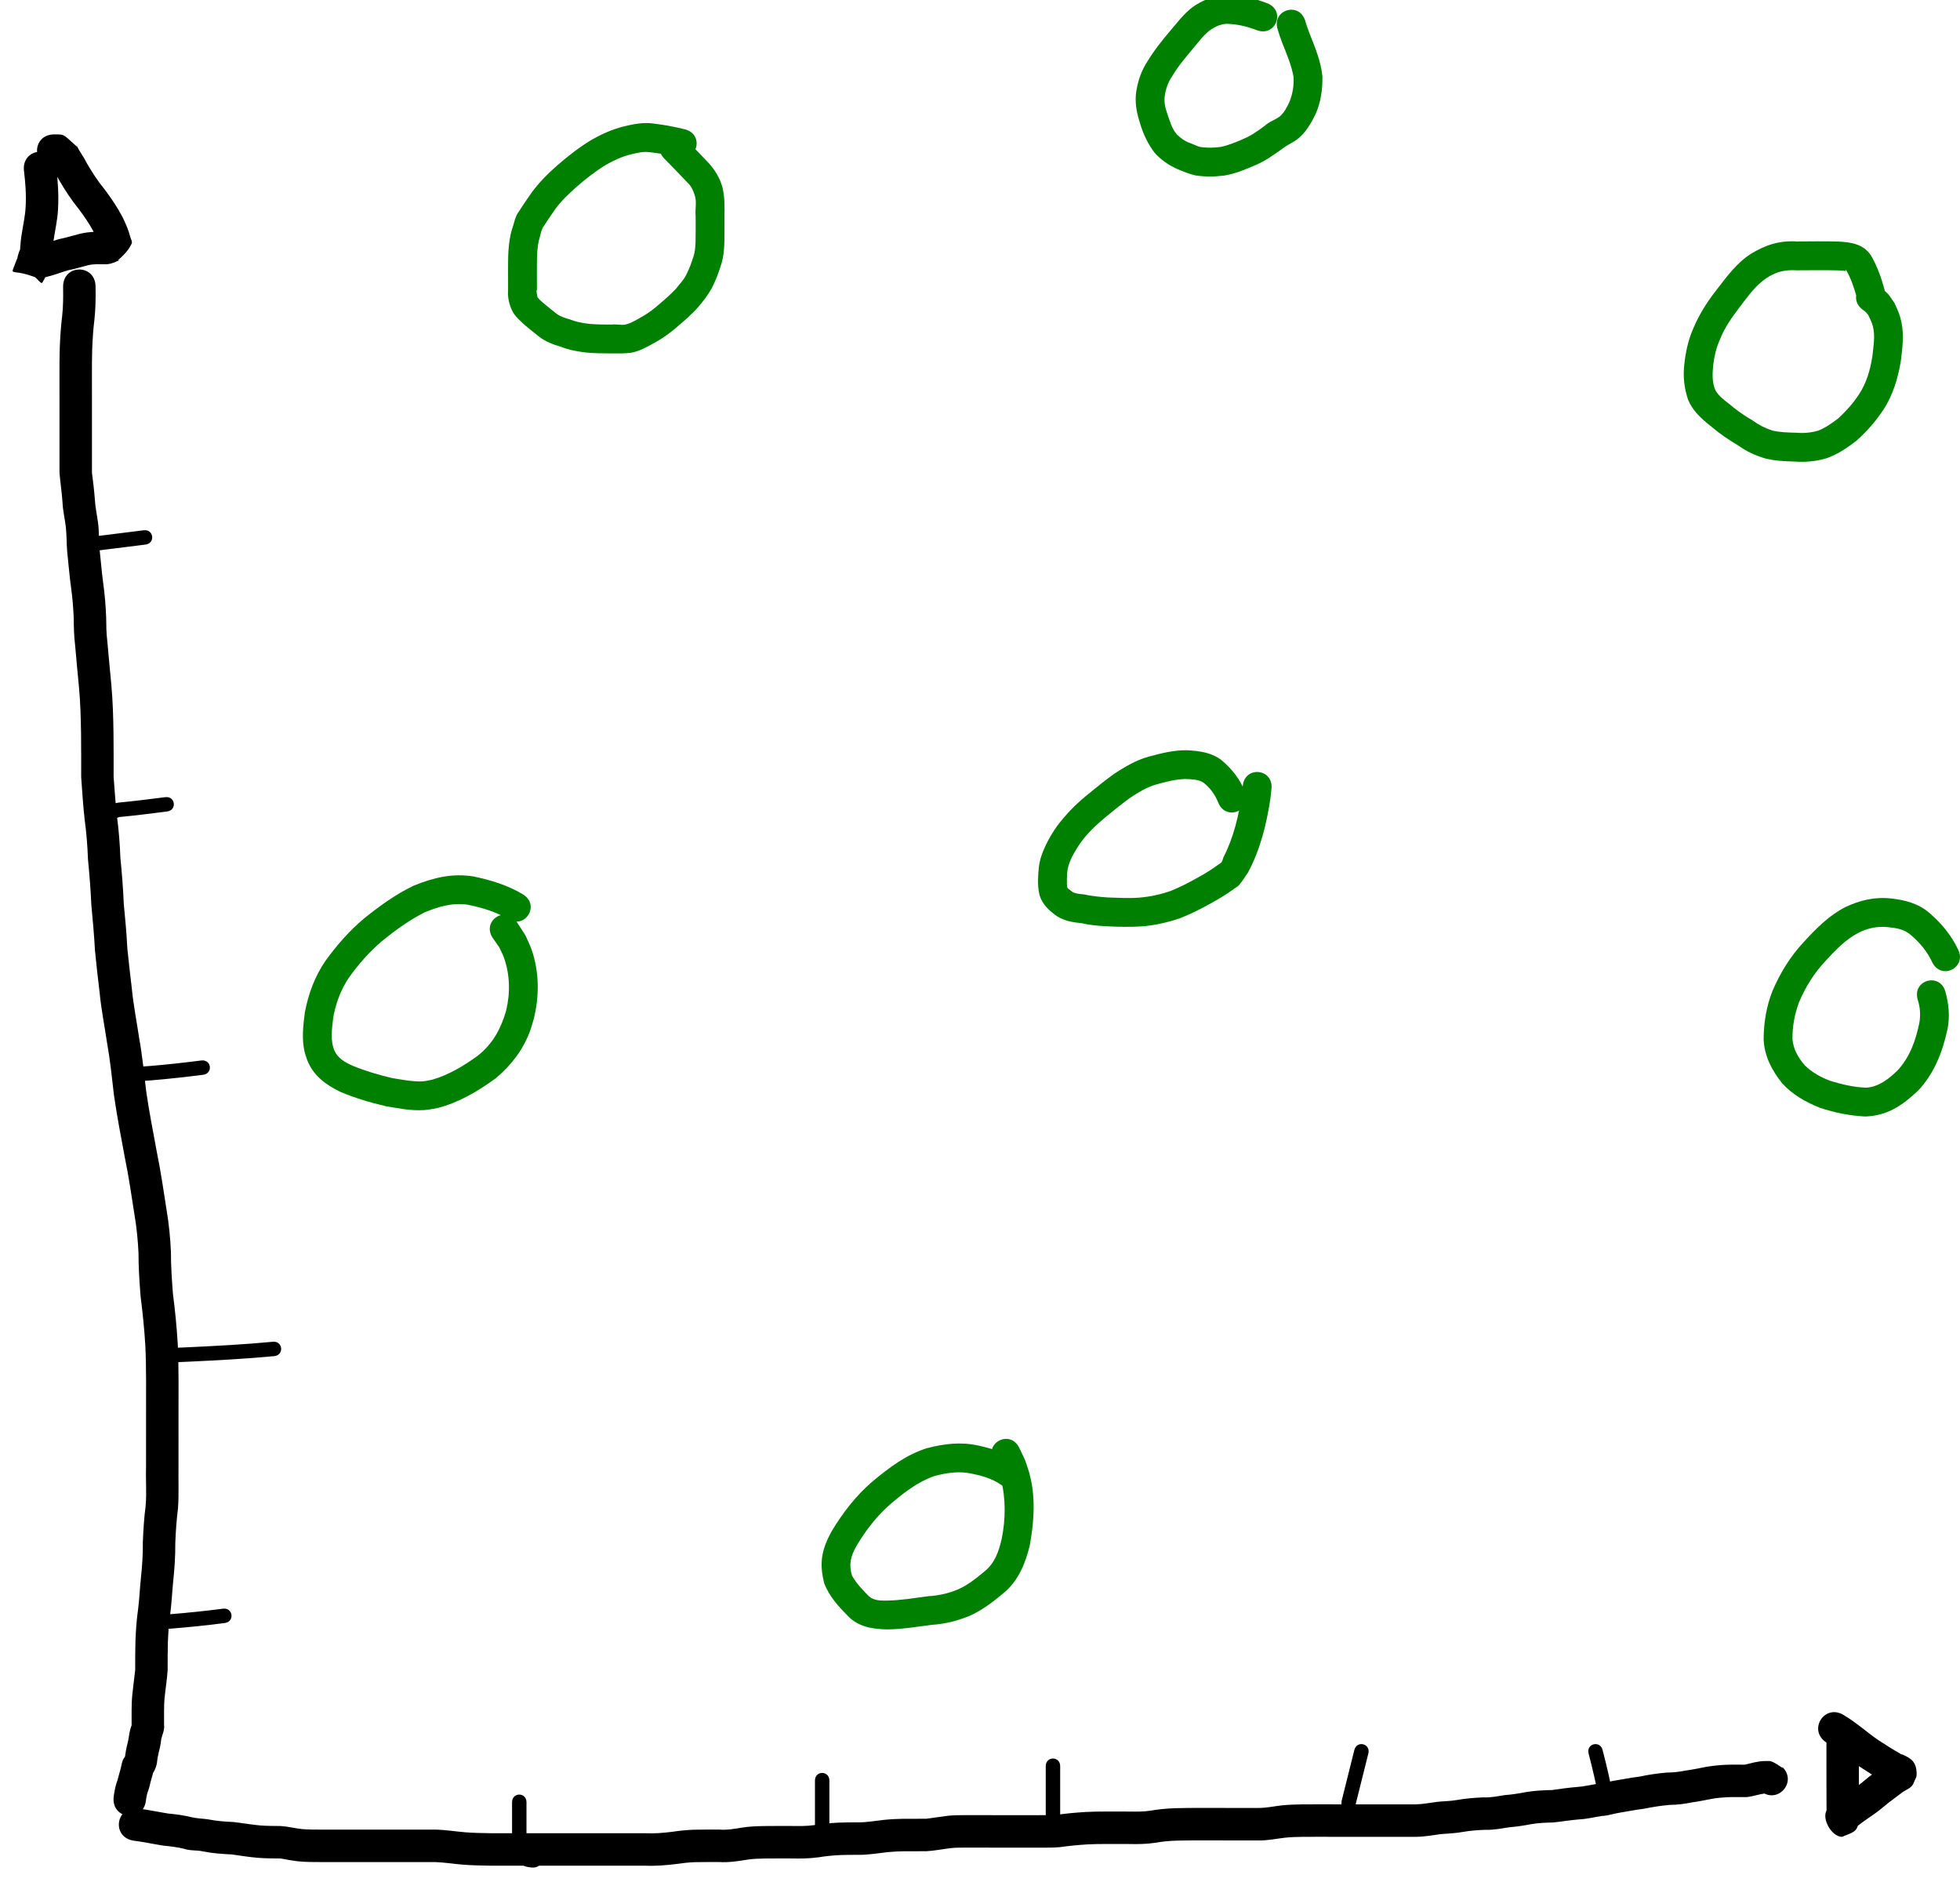 <?xml version="1.0" encoding="UTF-8" standalone="no"?>
<!-- Created with Inkscape (http://www.inkscape.org/) -->

<svg
   xmlns:dc="http://purl.org/dc/elements/1.1/"
   xmlns:cc="http://creativecommons.org/ns#"
   xmlns:rdf="http://www.w3.org/1999/02/22-rdf-syntax-ns#"
   xmlns:svg="http://www.w3.org/2000/svg"
   xmlns="http://www.w3.org/2000/svg"
   xmlns:sodipodi="http://sodipodi.sourceforge.net/DTD/sodipodi-0.dtd"
   xmlns:inkscape="http://www.inkscape.org/namespaces/inkscape"
   width="388.24"
   height="372.69"
   id="svg3838"
   version="1.1"
   inkscape:version="0.48.5 r10040"
   sodipodi:docname="network_nodes_coords_d.svg">
  <defs
     id="defs3840" />
  <sodipodi:namedview
     id="base"
     pagecolor="#ffffff"
     bordercolor="#666666"
     borderopacity="1.0"
     inkscape:pageopacity="0.0"
     inkscape:pageshadow="2"
     inkscape:zoom="1.4"
     inkscape:cx="270.91328"
     inkscape:cy="87.753439"
     inkscape:document-units="px"
     inkscape:current-layer="layer1"
     showgrid="false"
     inkscape:window-width="1656"
     inkscape:window-height="964"
     inkscape:window-x="143"
     inkscape:window-y="51"
     inkscape:window-maximized="0"
     fit-margin-top="0"
     fit-margin-left="0"
     fit-margin-right="0"
     fit-margin-bottom="0" />
  <g
     inkscape:label="Layer 1"
     inkscape:groupmode="layer"
     id="layer1"
     transform="translate(-136.5,-37.377)">
    <path
       style="fill:#008000"
       id="path3894"
       d="m 270.766,68.535 c -1.857,-0.462 -3.733,-0.822 -5.636,-1.029 -1.298,-0.157 -2.583,0.188 -3.837,0.489 -1.678,0.436 -3.222,1.139 -4.719,1.999 -2.085,1.267 -4.029,2.78 -5.867,4.384 -1.532,1.385 -3.067,2.782 -4.262,4.476 -0.754,1.111 -1.539,2.198 -2.247,3.339 -0.476,0.629 -0.555,1.378 -0.764,2.118 -0.34,0.994 -0.437,2.038 -0.518,3.077 -0.071,1.163 -0.064,2.328 -0.066,3.492 8.1e-4,1.333 0.004,2.665 0.005,3.998 -0.258,-0.388 0.181,1.844 0.173,1.424 0.364,0.487 0.842,0.843 1.288,1.246 0.856,0.704 1.703,1.399 2.58,2.074 0.694,0.46 1.505,0.735 2.305,0.953 1.327,0.528 2.717,0.8 4.131,0.95 1.45,0.123 2.907,0.126 4.362,0.131 0.655,-0.147 2.315,0.226 2.857,-0.056 1.167,-0.298 2.221,-1.009 3.274,-1.59 1.181,-0.678 2.263,-1.498 3.275,-2.405 1.137,-0.956 2.236,-1.918 3.254,-3.001 0.718,-0.952 1.611,-1.786 2.111,-2.884 0.588,-1.159 1.05,-2.389 1.422,-3.635 0.314,-0.961 0.356,-1.969 0.391,-2.97 0.031,-1.629 0.019,-3.258 0.015,-4.887 -0.148,-1.388 0.286,-2.912 -0.203,-4.249 -0.29,-0.897 -0.699,-1.819 -1.424,-2.449 -1.273,-1.346 -2.559,-2.681 -3.855,-4.005 -0.234,-0.238 -0.468,-0.476 -0.703,-0.713 -2.835,-2.879 1.236,-6.888 4.071,-4.01 l 0,0 c 0.238,0.242 0.477,0.484 0.715,0.726 1.297,1.326 2.585,2.661 3.859,4.009 1.337,1.437 2.355,3.077 2.864,4.993 0.438,1.88 0.43,3.761 0.389,5.685 0.003,1.703 0.017,3.406 -0.019,5.108 -0.057,1.496 -0.172,2.996 -0.636,4.43 -0.483,1.556 -1.048,3.101 -1.792,4.553 -0.819,1.549 -1.898,2.895 -3.046,4.214 -1.134,1.202 -2.353,2.284 -3.612,3.349 -1.337,1.186 -2.763,2.263 -4.322,3.145 -1.631,0.895 -3.262,1.917 -5.125,2.226 -1.257,0.157 -2.514,0.141 -3.781,0.128 -1.659,-0.006 -3.32,-0.014 -4.973,-0.166 -1.727,-0.199 -3.448,-0.499 -5.075,-1.136 -1.499,-0.442 -2.984,-0.996 -4.246,-1.942 -0.983,-0.788 -1.965,-1.56 -2.93,-2.371 -0.891,-0.848 -1.858,-1.621 -2.447,-2.734 -0.631,-1.308 -0.972,-2.669 -0.861,-4.137 -0.002,-1.337 -0.004,-2.674 -0.005,-4.011 0.001,-1.314 -0.003,-2.629 0.084,-3.941 0.116,-1.439 0.284,-2.879 0.739,-4.256 0.411,-1.187 0.563,-2.478 1.385,-3.498 0.779,-1.255 1.637,-2.453 2.471,-3.673 1.486,-2.023 3.253,-3.791 5.143,-5.44 2.128,-1.847 4.375,-3.589 6.793,-5.04 1.97,-1.111 4.012,-2.027 6.211,-2.589 1.897,-0.454 3.835,-0.858 5.796,-0.612 2.157,0.241 4.289,0.637 6.395,1.165 3.92,0.98 2.534,6.524 -1.386,5.544 z"
       inkscape:connector-curvature="0" />
    <path
       style="fill:#008000"
       id="path3896"
       d="m 377.783,196.253 c -0.639,-1.555 -1.597,-2.873 -2.923,-3.899 -1.06,-0.667 -2.359,-0.639 -3.571,-0.701 -1.987,0.042 -3.899,0.573 -5.801,1.092 -1.894,0.546 -3.557,1.593 -5.187,2.667 -1.744,1.271 -3.411,2.648 -5.08,4.015 -1.72,1.462 -3.392,3.037 -4.704,4.882 -0.939,1.39 -1.847,2.833 -2.347,4.444 -0.272,0.857 -0.312,1.757 -0.331,2.649 -0.007,0.632 -0.047,1.382 0.106,1.829 0.366,0.278 0.728,0.627 1.14,0.871 0.636,0.267 1.32,0.336 2.001,0.381 1.59,0.334 3.191,0.522 4.811,0.624 2.073,0.07 4.154,0.193 6.225,0.037 2.138,-0.167 4.253,-0.622 6.276,-1.33 1.829,-0.745 3.578,-1.638 5.296,-2.609 1.369,-0.747 2.707,-1.553 3.962,-2.481 0.278,-0.206 0.612,-0.36 0.823,-0.635 0.194,-0.254 0.231,-0.597 0.346,-0.896 2.01,-3.897 3.023,-8.176 3.662,-12.485 0.061,-0.575 0.122,-1.149 0.183,-1.724 0.432,-4.017 6.113,-3.407 5.682,0.611 l 0,0 c -0.071,0.653 -0.142,1.306 -0.213,1.96 -0.769,5.079 -2.003,10.112 -4.465,14.663 -0.571,0.801 -1.072,1.655 -1.712,2.402 -0.274,0.32 -0.664,0.519 -1.004,0.769 -1.413,1.038 -2.913,1.95 -4.45,2.791 -2.025,1.143 -4.094,2.187 -6.26,3.042 -2.505,0.842 -5.096,1.439 -7.738,1.624 -2.323,0.145 -4.65,0.073 -6.974,-0.035 -1.635,-0.106 -3.277,-0.234 -4.872,-0.628 -1.67,-0.133 -3.311,-0.449 -4.763,-1.337 -1.493,-1.044 -2.85,-2.271 -3.449,-4.053 -0.311,-1.163 -0.38,-2.325 -0.322,-3.524 0.037,-1.454 0.159,-2.91 0.616,-4.301 0.737,-2.17 1.844,-4.175 3.172,-6.043 1.648,-2.195 3.562,-4.177 5.687,-5.917 1.825,-1.494 3.645,-3.002 5.564,-4.371 2.137,-1.398 4.339,-2.715 6.821,-3.404 2.492,-0.679 5.011,-1.319 7.615,-1.285 2.447,0.14 4.868,0.427 6.874,1.981 2.056,1.725 3.68,3.792 4.658,6.318 1.419,3.783 -3.932,5.79 -5.35,2.006 z"
       inkscape:connector-curvature="0" />
    <path
       style="fill:#008000"
       id="path3898"
       d="m 385.456,43.353 c -1.948,-0.744 -3.953,-1.222 -6.037,-1.261 -1.095,0.082 -2.077,0.496 -2.988,1.089 -1.426,0.969 -2.415,2.404 -3.524,3.694 -1.494,1.813 -3.05,3.595 -4.239,5.629 -0.772,1.148 -1.236,2.39 -1.431,3.749 -0.198,1.23 0.042,2.419 0.457,3.579 0.514,1.437 0.907,3.043 1.956,4.203 0.669,0.656 1.468,1.252 2.35,1.587 0.832,0.268 1.569,0.746 2.435,0.891 1.288,0.172 2.562,0.131 3.844,-0.037 1.649,-0.33 3.181,-1.002 4.712,-1.676 1.472,-0.625 2.734,-1.567 4.018,-2.498 0.87,-0.842 2.115,-1.175 3.045,-1.913 0.872,-0.788 1.429,-1.871 1.902,-2.932 0.598,-1.519 0.857,-3.151 0.778,-4.778 -0.392,-2.353 -1.361,-4.577 -2.237,-6.785 -0.655,-1.814 -0.35,-0.912 -0.918,-2.702 -1.216,-3.853 4.234,-5.573 5.45,-1.719 l 0,0 c 0.476,1.518 0.217,0.744 0.782,2.32 1.117,2.83 2.35,5.685 2.636,8.744 0.03,2.515 -0.296,5.007 -1.31,7.333 -0.952,1.991 -2.077,3.944 -3.899,5.266 -0.952,0.61 -1.98,1.099 -2.876,1.795 -1.614,1.168 -3.236,2.316 -5.079,3.105 -2.032,0.885 -4.081,1.746 -6.283,2.11 -1.904,0.237 -3.815,0.277 -5.716,-0.035 -1.245,-0.274 -2.384,-0.762 -3.557,-1.246 -1.712,-0.777 -3.298,-1.825 -4.538,-3.258 -1.369,-1.788 -2.288,-3.807 -2.917,-5.971 -0.652,-2.04 -1.039,-4.129 -0.679,-6.272 0.341,-2.068 1.01,-4.02 2.167,-5.785 1.389,-2.301 3.083,-4.387 4.82,-6.435 1.497,-1.729 2.867,-3.605 4.85,-4.825 1.889,-1.136 3.906,-1.907 6.143,-1.938 2.716,0.089 5.35,0.639 7.889,1.623 3.783,1.419 1.777,6.769 -2.006,5.35 z"
       inkscape:connector-curvature="0" />
    <path
       style="fill:#008000"
       id="path3900"
       d="m 504.2,95.943 c -0.521,-1.748 -1.071,-3.493 -2.01,-5.065 -0.049,-0.039 -0.124,-0.176 -0.146,-0.118 -0.029,0.078 0.099,0.143 0.106,0.226 0.012,0.131 -0.264,0.027 -0.395,0.017 -1.025,-0.077 -0.317,-0.036 -1.549,-0.089 -2.586,-0.05 -5.172,-0.017 -7.758,-0.003 -2.368,-0.148 -4.097,0.252 -6.056,1.553 -2.214,1.471 -3.686,3.66 -5.286,5.721 -1.493,1.981 -2.983,4.027 -3.888,6.351 -0.801,1.76 -1.207,3.625 -1.397,5.538 -0.146,1.519 -0.16,3.064 0.424,4.494 0.606,1.176 1.721,1.972 2.737,2.774 1.474,1.266 3.063,2.369 4.741,3.345 1.189,0.871 2.48,1.527 3.884,1.961 1.525,0.352 3.095,0.387 4.652,0.426 1.518,0.128 2.936,0.01 4.388,-0.408 1.487,-0.583 2.797,-1.528 4.052,-2.5 1.522,-1.427 2.908,-2.963 4.044,-4.712 1.496,-2.267 2.205,-4.825 2.636,-7.473 0.19,-1.966 0.607,-4.005 0.109,-5.961 -0.22,-0.863 -0.551,-1.466 -0.928,-2.268 -0.777,-0.883 -0.35,-0.495 -1.272,-1.172 -3.06,-2.638 0.671,-6.966 3.731,-4.328 l 0,0 c 2.047,1.882 1.126,0.835 2.752,3.154 0.669,1.528 1.02,2.129 1.373,3.804 0.539,2.553 0.184,5.162 -0.13,7.715 -0.588,3.427 -1.557,6.738 -3.499,9.67 -1.504,2.262 -3.287,4.302 -5.33,6.098 -1.834,1.406 -3.766,2.734 -5.979,3.47 -2.007,0.563 -4.007,0.776 -6.091,0.623 -2.101,-0.054 -4.218,-0.134 -6.256,-0.698 -1.787,-0.587 -3.501,-1.355 -5.027,-2.473 -1.899,-1.121 -3.72,-2.356 -5.396,-3.793 -1.864,-1.478 -3.659,-3.051 -4.567,-5.319 -0.774,-2.28 -1.026,-4.623 -0.731,-7.023 0.264,-2.444 0.778,-4.84 1.787,-7.097 1.164,-2.788 2.807,-5.33 4.67,-7.706 2.013,-2.587 3.941,-5.262 6.76,-7.054 2.894,-1.759 5.639,-2.637 9.064,-2.427 2.685,-0.014 5.37,-0.051 8.054,0.009 2.569,0.128 5.117,0.434 6.65,2.788 1.185,2.056 1.987,4.279 2.621,6.563 0.98,3.92 -4.564,5.306 -5.544,1.386 z"
       inkscape:connector-curvature="0" />
    <path
       style="fill:#008000"
       id="path3902"
       d="m 519.246,227.956 c -1.002,-2.155 -2.475,-3.916 -4.273,-5.435 -1.304,-1.122 -2.834,-1.37 -4.485,-1.529 -2.106,-0.225 -4.075,0.186 -5.937,1.156 -2.569,1.349 -4.564,3.493 -6.507,5.599 -2.262,2.422 -3.9,5.084 -5.19,8.113 -0.868,2.34 -1.343,4.833 -1.296,7.33 0.169,1.982 1.119,3.628 2.386,5.109 1.44,1.45 3.218,2.417 5.111,3.134 2.326,0.703 4.694,1.279 7.13,1.344 2.525,-0.172 4.554,-1.8 6.28,-3.515 2.378,-2.63 3.513,-5.892 4.218,-9.299 0.274,-1.604 0.172,-3.086 -0.323,-4.617 -1.121,-3.882 4.369,-5.467 5.49,-1.585 l 0,0 c 0.665,2.457 0.912,4.855 0.423,7.387 -0.977,4.523 -2.608,8.807 -5.846,12.231 -3.11,2.929 -6.057,4.959 -10.467,5.108 -3.068,-0.146 -6.068,-0.759 -8.984,-1.731 -2.791,-1.112 -5.4,-2.582 -7.448,-4.829 -2.048,-2.554 -3.534,-5.366 -3.685,-8.709 0.014,-3.284 0.541,-6.543 1.757,-9.609 1.574,-3.654 3.524,-6.808 6.244,-9.739 2.424,-2.622 4.959,-5.212 8.183,-6.85 2.865,-1.362 5.855,-2.072 9.048,-1.712 2.794,0.304 5.425,0.986 7.608,2.869 2.361,2.035 4.331,4.384 5.672,7.224 1.807,3.614 -3.304,6.17 -5.111,2.556 z"
       inkscape:connector-curvature="0" />
    <path
       style="fill:#008000"
       id="path3904"
       d="m 335.515,331.987 c -1.811,-1.562 -4.053,-2.253 -6.348,-2.728 -2.611,-0.605 -5.098,-0.241 -7.636,0.451 -3.221,1.121 -5.905,3.234 -8.488,5.395 -2.826,2.419 -5.06,5.34 -6.947,8.523 -1.107,2.003 -1.511,3.619 -0.821,5.793 0.859,1.567 2.125,2.852 3.375,4.109 0.972,0.867 2.397,0.845 3.634,0.822 2.731,-0.051 5.424,-0.524 8.127,-0.865 2.006,-0.126 3.938,-0.54 5.786,-1.318 2.014,-0.864 3.679,-2.238 5.351,-3.619 2.021,-1.648 2.796,-3.944 3.364,-6.401 0.814,-3.99 0.805,-7.972 -0.132,-11.924 -0.865,-2.468 -0.357,-1.258 -1.527,-3.628 -1.751,-3.641 3.399,-6.118 5.15,-2.476 l 0,0 c 1.502,3.185 0.857,1.572 1.949,4.834 0.184,0.832 0.412,1.655 0.551,2.495 0.663,4.003 0.284,8.079 -0.437,12.043 -0.912,3.644 -2.276,7.027 -5.279,9.462 -2.111,1.741 -4.263,3.424 -6.809,4.495 -2.325,0.946 -4.736,1.542 -7.251,1.705 -2.951,0.372 -5.892,0.881 -8.874,0.91 -2.801,-0.054 -5.575,-0.451 -7.661,-2.513 -1.932,-1.952 -3.833,-3.989 -4.822,-6.604 -1.027,-3.979 -0.542,-6.629 1.417,-10.246 2.23,-3.728 4.869,-7.156 8.195,-9.987 3.228,-2.686 6.619,-5.238 10.675,-6.528 3.41,-0.895 6.814,-1.313 10.303,-0.518 3.196,0.698 6.29,1.757 8.813,3.926 3.104,2.587 -0.554,6.977 -3.658,4.39 z"
       inkscape:connector-curvature="0" />
    <path
       style="fill:#008000"
       id="path3906"
       d="m 237.088,219.358 c -2.423,-1.437 -5.137,-2.24 -7.879,-2.798 -3.026,-0.482 -5.834,0.361 -8.597,1.497 -3.03,1.533 -5.81,3.546 -8.442,5.682 -2.468,2.114 -4.644,4.567 -6.53,7.209 -1.646,2.428 -2.618,5.11 -3.141,7.973 -0.23,2.123 -0.621,4.499 0.252,6.528 0.715,1.556 2.078,2.301 3.579,2.981 2.558,1.042 5.219,1.845 7.911,2.459 1.84,0.292 3.717,0.67 5.59,0.656 0.761,-0.006 1.566,-0.207 2.303,-0.353 3.341,-0.972 6.313,-2.785 9.101,-4.818 2.911,-2.366 4.444,-5.208 5.493,-8.743 0.87,-3.538 0.807,-7.253 -0.443,-10.706 -0.249,-0.687 -0.617,-1.325 -0.925,-1.988 -0.419,-0.603 -0.839,-1.206 -1.258,-1.809 -2.244,-3.36 2.507,-6.534 4.752,-3.174 l 0,0 c 0.576,0.886 1.151,1.773 1.727,2.659 0.41,0.952 0.893,1.875 1.23,2.855 1.542,4.478 1.536,9.29 0.379,13.843 -0.256,0.811 -0.467,1.639 -0.769,2.434 -1.392,3.674 -3.808,6.778 -6.832,9.255 -3.485,2.516 -7.213,4.733 -11.416,5.811 -1.634,0.287 -2.048,0.433 -3.714,0.436 -2.181,0.005 -4.362,-0.435 -6.501,-0.79 -3.091,-0.718 -6.153,-1.63 -9.079,-2.866 -2.869,-1.4 -5.315,-3.187 -6.526,-6.266 -0.172,-0.544 -0.386,-1.076 -0.517,-1.631 -0.599,-2.556 -0.282,-5.268 0.046,-7.831 0.709,-3.681 1.975,-7.15 4.122,-10.258 2.207,-3.037 4.693,-5.891 7.574,-8.311 3.076,-2.474 6.307,-4.823 9.88,-6.531 3.904,-1.573 7.668,-2.516 11.908,-1.799 3.4,0.714 6.754,1.738 9.749,3.548 3.426,2.142 0.398,6.987 -3.029,4.846 z"
       inkscape:connector-curvature="0" />
    <path
       style="fill:#000000"
       id="path4499"
       d="m 44.524,321.421 c -3.496,0.46 -7.004,0.816 -10.519,1.103 -1.249,0.085 -2.499,0.155 -3.75,0.175 -0.164,0.003 -0.328,-0.002 -0.492,-0.007 -2.02,-0.037 -1.967,-2.894 0.053,-2.857 l 0,0 c 0.591,0.02 -0.036,4.3e-4 0.394,0.006 1.189,-0.018 2.377,-0.086 3.563,-0.166 3.474,-0.284 6.941,-0.636 10.397,-1.091 2.005,-0.251 2.359,2.584 0.354,2.835 z"
       inkscape:connector-curvature="0"
       transform="translate(136.5,37.377)" />
    <path
       style="fill:#000000"
       id="path4501"
       d="m 190.834,305.943 c -5.671,0.54 -11.361,0.837 -17.05,1.104 -1.768,0.085 -3.536,0.155 -5.306,0.172 -0.549,0.002 -1.098,-0.002 -1.646,-0.006 -0.12,-7e-4 -0.239,-0.002 -0.359,-0.003 0.259,-3.744 2.122,-2.827 2.954,-0.837 0.026,0.151 0.051,0.302 0.077,0.453 0.177,2.013 -2.669,2.263 -2.846,0.25 l 0,0 c 0.018,0.061 0.035,0.123 0.053,0.184 0.526,0.817 0.569,-2.315 -0.201,-2.907 0.114,10e-4 0.229,0.002 0.343,0.003 0.533,0.004 1.066,0.008 1.599,0.006 1.734,-0.016 3.466,-0.086 5.198,-0.169 5.629,-0.264 11.258,-0.557 16.869,-1.09 2.008,-0.223 2.323,2.617 0.316,2.84 z"
       inkscape:connector-curvature="0" />
    <path
       style="fill:#000000"
       id="path4503"
       d="m 40.239,212.85 c -3.419,0.431 -6.844,0.821 -10.278,1.103 -1.062,0.084 -2.125,0.164 -3.191,0.175 -0.346,0.002 -0.691,1.3e-4 -1.037,-0.007 -0.038,-2.7e-4 -0.075,-0.003 -0.112,-0.004 -2.017,-0.116 -1.852,-2.969 0.164,-2.852 l 0,0 c 0.005,1.2e-4 0.009,1.8e-4 0.014,3.4e-4 0.314,0.005 0.628,0.009 0.942,0.006 0.998,-0.01 1.992,-0.088 2.986,-0.165 3.394,-0.278 6.779,-0.665 10.157,-1.091 2.005,-0.251 2.359,2.584 0.354,2.835 z"
       inkscape:connector-curvature="0"
       transform="translate(136.5,37.377)" />
    <path
       style="fill:#000000"
       id="path4505"
       d="m 169.596,198.083 c -3.15,0.406 -6.302,0.799 -9.464,1.101 -1.239,0.35 -2.397,0.903 -3.629,1.283 -0.281,0.085 -0.564,0.16 -0.849,0.231 -1.961,0.487 -2.65,-2.286 -0.689,-2.773 l 0,0 c 0.234,-0.058 0.467,-0.119 0.697,-0.189 1.415,-0.434 2.73,-1.136 4.197,-1.397 3.135,-0.3 6.259,-0.69 9.382,-1.092 2.005,-0.251 2.359,2.584 0.354,2.835 z"
       inkscape:connector-curvature="0" />
    <path
       style="fill:#000000"
       id="path4507"
       d="m 165.31,145.226 c -2.925,0.366 -5.85,0.731 -8.776,1.097 -0.847,0.137 -1.702,0.173 -2.558,0.181 -0.896,-0.154 -2.596,0.475 -0.33,-0.522 -0.163,0.221 -0.326,0.443 -0.489,0.664 -1.323,1.527 -3.482,-0.344 -2.159,-1.871 l 0,0 c 0.01,0.021 0.02,0.043 0.03,0.065 1.455,-1.184 1.381,-1.264 2.925,-1.192 0.746,-0.006 1.491,-0.035 2.228,-0.159 2.925,-0.366 5.85,-0.731 8.776,-1.097 2.005,-0.251 2.359,2.584 0.354,2.835 z"
       inkscape:connector-curvature="0" />
    <path
       style="fill:#000000"
       id="path4509"
       d="m 104.286,356.914 c 0,2.925 0,5.85 0,8.776 0.424,0.396 0.696,1 0.99,1.528 0.452,0.455 -0.89,-0.345 0.189,-0.23 0.03,4.8e-4 0.06,0.004 0.09,0.006 2.01,-0.208 2.303,2.634 0.294,2.842 l 0,0 c -0.22,0.014 -0.44,0.021 -0.659,-0.004 -0.922,-0.095 -1.936,-0.305 -2.411,-1.226 -0.524,-0.943 -1.21,-1.815 -1.35,-2.916 0,-2.925 0,-5.85 0,-8.776 0,-2.02 2.857,-2.02 2.857,0 z"
       inkscape:connector-curvature="0"
       transform="translate(136.5,37.377)" />
    <path
       style="fill:#000000"
       id="path4511"
       d="m 164.286,352.628 c 0,2.925 0,5.85 0,8.776 0,0.741 0,1.481 0,2.222 0,0.382 0,0.763 0,1.145 0.17,0.587 -0.727,-0.811 -0.055,-0.651 0.012,0.001 0.022,0.006 0.034,0.01 2.02,-0.004 2.025,2.854 0.005,2.857 l 0,0 c -0.241,-0.011 -0.48,-0.029 -0.715,-0.091 -1.042,-0.264 -2.161,-0.818 -2.126,-2.125 0,-0.382 0,-0.763 0,-1.145 0,-0.741 0,-1.481 0,-2.222 0,-2.925 0,-5.85 0,-8.776 0,-2.02 2.857,-2.02 2.857,0 z"
       inkscape:connector-curvature="0"
       transform="translate(136.5,37.377)" />
    <path
       style="fill:#000000"
       id="path4513"
       d="m 210,349.771 c 0,3.269 0,6.538 0,9.807 0,0.936 0,1.873 0,2.809 0,2.02 -2.857,2.02 -2.857,0 l 0,0 c 0,-0.936 0,-1.873 0,-2.809 0,-3.269 0,-6.538 0,-9.807 0,-2.02 2.857,-2.02 2.857,0 z"
       inkscape:connector-curvature="0"
       transform="translate(136.5,37.377)" />
    <path
       style="fill:#000000"
       id="path4515"
       d="m 271.044,347.261 c -0.731,2.925 -1.463,5.85 -2.194,8.776 -0.113,0.454 -0.227,0.908 -0.34,1.362 0.096,-0.997 0.063,1.972 0.063,2.044 0.002,2.02 -2.855,2.024 -2.857,0.004 l 0,0 c -0.001,-0.913 -0.03,-1.829 0.022,-2.741 0.113,-0.454 0.227,-0.908 0.34,-1.362 0.731,-2.925 1.463,-5.85 2.194,-8.776 0.49,-1.96 3.262,-1.267 2.772,0.693 z"
       inkscape:connector-curvature="0"
       transform="translate(136.5,37.377)" />
    <path
       style="fill:#000000"
       id="path4517"
       d="m 317.442,346.568 c 0.849,3.21 1.569,6.45 2.21,9.707 0.125,0.668 0.26,1.336 0.356,2.009 -0.303,1.435 -2.273,1.214 -3.293,0.806 -1.848,-0.817 -0.692,-3.43 1.155,-2.613 l 0,0 c 1.747,0.814 0.92,0.265 -0.698,2.162 -0.094,-0.607 -0.208,-1.21 -0.325,-1.813 -0.631,-3.21 -1.34,-6.402 -2.178,-9.565 -0.49,-1.96 2.282,-2.653 2.772,-0.693 z"
       inkscape:connector-curvature="0"
       transform="translate(136.5,37.377)" />
    <path
       style="fill:#000000"
       id="path4533"
       d="m 365.244,339.677 c 2.408,1.415 4.472,3.316 6.759,4.895 1.438,0.935 2.882,1.866 4.377,2.71 0.41,0.33 0.35,0.124 0.21,0.088 2.039,0.825 2.931,1.572 3.063,3.629 -0.008,1.182 -0.036,0.703 -0.712,2.361 -0.504,0.848 -1.491,1.097 -2.221,1.667 -0.917,0.674 -1.82,1.369 -2.729,2.058 -0.841,0.699 -1.669,1.401 -2.562,2.034 -1.134,0.808 -2.301,1.561 -3.393,2.429 -0.504,0.414 -1.007,0.83 -1.487,1.271 0.218,-0.132 -4.117,-5.453 -1.738,-5.484 -2.244,0.731 -2.36,0.723 -2.999,2.499 -0.002,0.006 -0.002,-0.048 -0.004,-0.474 -0.014,-1.713 -0.017,-3.425 -0.02,-5.138 -0.003,-1.798 -0.004,-3.597 -0.004,-5.395 -10e-5,-0.835 0,-1.67 7e-5,-2.505 4e-5,-0.424 5e-5,-0.847 6e-5,-1.271 1e-5,-0.271 1e-5,-0.542 1e-5,-0.814 0,-0.035 -1e-5,-0.07 -1e-5,-0.106 -3e-5,-4.546 6.429,-4.546 6.429,-5e-5 l 0,0 c 0,0.035 0,0.07 0,0.106 0,0.271 0,0.543 -1e-5,0.814 -10e-6,0.424 -2e-5,0.847 -6e-5,1.271 -7e-5,0.834 -1.7e-4,1.669 -7e-5,2.503 2.9e-4,1.795 10e-4,3.59 0.004,5.385 0.003,1.709 0.006,3.418 0.02,5.127 0.003,1.041 0.006,2.629 -0.957,3.323 -0.71,0.512 -1.589,0.735 -2.384,1.102 -2.245,0.029 -4.478,-4.248 -2.689,-5.684 0.597,-0.546 1.217,-1.066 1.845,-1.576 1.183,-0.93 2.431,-1.761 3.658,-2.627 0.836,-0.593 1.594,-1.276 2.399,-1.915 1.021,-0.773 2.039,-1.548 3.074,-2.302 0.541,-0.343 0.489,-0.331 0.955,-0.572 0.153,-0.08 0.571,-0.367 0.463,-0.233 -0.308,0.382 -0.678,0.327 -0.874,0.746 -0.166,0.471 -0.305,0.953 -0.498,1.414 -0.043,0.102 0.031,-0.219 0.043,-0.329 0.004,-0.032 -0.07,0.535 -0.04,0.594 0.127,1.453 1.36,2.046 2.679,2.482 -0.949,-0.117 -1.873,-0.39 -2.697,-0.886 -1.672,-0.948 -3.293,-1.987 -4.899,-3.04 -2.178,-1.543 -4.192,-3.315 -6.477,-4.709 -3.855,-2.409 -0.448,-7.861 3.407,-5.451 z"
       inkscape:connector-curvature="0"
       transform="translate(136.5,37.377)" />
    <path
       style="fill:#000000"
       id="path4542"
       d="m 147.637,70.481 c 0.344,2.743 0.506,5.486 0.36,8.247 -0.085,2.191 -0.621,4.326 -0.924,6.49 -0.113,1.213 -0.193,2.405 -0.44,3.597 -0.483,1.026 -0.378,0.941 -0.701,1.975 -0.213,0.564 -0.43,1.126 -0.65,1.688 -0.865,2.2 -0.104,0.245 -5.601,-2.982 0.226,-0.527 0.523,-1.015 0.864,-1.476 0.719,-1.085 1.925,-1.499 3.096,-1.889 1.505,-0.368 2.953,-0.916 4.433,-1.37 1.419,-0.291 2.803,-0.701 4.202,-1.07 0.95,-0.242 1.925,-0.35 2.902,-0.404 0.312,-0.019 0.624,-0.018 0.935,0.005 -0.404,-0.021 0.847,-0.01 0.894,-0.01 0.459,0.088 1.563,-0.24 -0.168,0.111 -0.174,0.035 -0.896,0.425 0.135,-0.106 0.393,-0.185 0.795,-0.352 1.203,-0.502 1.593,-0.526 -0.197,-0.212 -2.026,2.806 -0.154,0.254 0.073,0.59 0.11,0.885 -0.284,-1.151 -0.736,-2.223 -1.263,-3.282 -0.834,-1.564 -1.835,-3.009 -2.897,-4.423 -1.473,-1.799 -2.727,-3.751 -3.906,-5.75 -0.638,-1.267 -1.472,-2.41 -2.127,-3.668 -0.235,-0.444 -0.427,-0.905 -0.565,-1.388 4.306,2.891 3.832,2.457 1.92,2.46 -0.066,1.91e-4 -0.131,-1.97e-4 -0.197,-4.38e-4 -4.546,-0.024 -4.511,-6.453 0.034,-6.428 l 0,0 c 0.051,2.02e-4 0.102,5.1e-4 0.152,3.54e-4 2.008,-0.003 1.557,-0.01 4.332,2.431 -0.119,-0.406 -0.147,-0.395 0.032,-0.031 0.593,1.156 1.396,2.184 1.956,3.359 1.057,1.794 2.177,3.546 3.508,5.154 1.305,1.738 2.52,3.531 3.532,5.459 0.609,1.259 1.179,2.543 1.525,3.896 0.094,0.452 0.476,0.937 0.282,1.355 -1.214,2.622 -3.763,3.709 -2.2,3.203 -0.193,0.071 -0.383,0.149 -0.571,0.233 -0.877,0.431 -1.808,0.732 -2.799,0.654 -0.509,2.05e-4 -1.019,0.011 -1.528,-0.021 0.232,0.016 0.313,0.009 0.037,0.017 -0.539,0.027 -1.077,0.073 -1.603,0.2 -1.322,0.348 -2.629,0.746 -3.973,1.005 -1.434,0.432 -2.833,0.981 -4.293,1.325 -1.698,0.548 -0.862,0.4 0.16,-0.502 0.057,-0.05 -0.21,0.227 -0.147,0.174 0.336,-0.84 -0.411,0.938 -0.569,1.054 -6.034,-2.747 -6.621,-0.736 -5.799,-2.828 0.206,-0.526 0.41,-1.054 0.61,-1.583 -0.044,0.498 -0.007,-0.004 0.129,-0.514 0.082,-0.306 0.289,-1.043 0.517,-1.328 0.055,-0.069 -0.05,0.169 -0.075,0.254 -0.013,0.156 0.074,0.359 -0.038,0.468 -0.108,0.105 0.012,-0.301 0.021,-0.451 0.034,-0.59 0.086,-1.18 0.147,-1.767 0.031,-0.298 0.068,-0.596 0.101,-0.894 0.282,-1.984 0.761,-3.941 0.871,-5.945 0.138,-2.405 -0.037,-4.792 -0.33,-7.183 -0.502,-4.518 5.887,-5.228 6.389,-0.71 z"
       inkscape:connector-curvature="0" />
    <path
       style="fill:#000000;stroke-width:0.6;stroke-miterlimit:4;stroke-dasharray:none"
       id="path5324"
       d="m 155.429,94.151 c 0.042,2.177 0.01,4.339 -0.222,6.504 -0.248,1.984 -0.377,3.977 -0.448,5.974 -0.05,1.685 -0.049,3.37 -0.049,5.055 9.7e-4,1.623 0.003,3.246 0.004,4.869 8.4e-4,1.591 9.7e-4,3.182 0.001,4.773 4e-5,1.473 1e-5,2.945 0,4.418 -1e-5,1.753 -1e-5,3.507 -1e-5,5.26 0.236,1.769 0.445,3.538 0.576,5.318 0.08,1.559 0.44,3.086 0.634,4.635 0.233,1.703 0.116,3.427 0.291,5.132 0.257,2.281 0.419,4.565 0.736,6.838 0.31,2.207 0.483,4.429 0.575,6.655 0.019,1.609 0.03,3.202 0.23,4.799 0.248,2.855 0.526,5.705 0.793,8.559 0.293,3.195 0.381,6.403 0.431,9.609 0.032,2.901 0.026,5.802 0.025,8.702 0.223,2.558 0.347,5.131 0.645,7.682 0.384,2.778 0.589,5.574 0.698,8.375 0.31,3.013 0.537,6.03 0.669,9.057 0.295,2.958 0.557,5.917 0.711,8.886 0.292,2.675 0.561,5.35 0.897,8.02 0.314,3.224 0.954,6.4 1.426,9.601 0.637,3.538 0.996,7.116 1.412,10.685 0.597,4.006 1.354,7.988 2.101,11.969 0.773,3.749 1.318,7.533 1.906,11.312 0.48,2.793 0.757,5.61 0.888,8.439 -0.016,2.778 0.187,5.539 0.394,8.307 0.426,3.259 0.747,6.528 0.947,9.808 0.132,2.489 0.155,4.982 0.165,7.474 0.002,2.175 -0.003,4.35 -0.005,6.525 -0.002,3.393 -0.002,6.785 -0.003,10.178 -0.041,2.829 0.096,5.662 -0.094,8.486 -0.294,2.306 -0.455,4.621 -0.542,6.943 0.023,2.561 -0.151,5.102 -0.425,7.646 -0.207,2.112 -0.299,4.224 -0.577,6.329 -0.273,1.876 -0.394,3.768 -0.466,5.661 -0.05,1.818 -0.045,3.637 -0.045,5.456 -0.11,1.823 -0.417,3.625 -0.596,5.442 -0.093,0.871 -0.109,1.747 -0.116,2.622 -0.004,0.953 -9.8e-4,1.906 8.6e-4,2.858 0.132,0.973 -0.346,1.857 -0.558,2.768 -0.085,0.857 -0.236,1.694 -0.473,2.524 -0.166,0.705 -0.308,1.425 -0.369,2.148 -0.164,0.975 -0.565,1.84 -1.196,2.593 -0.079,0.094 -0.313,0.376 -0.248,0.272 0.159,-0.258 0.356,-0.49 0.533,-0.736 0.572,-1.553 -0.242,1.327 -0.33,1.59 -0.174,0.737 -0.351,1.463 -0.624,2.171 -0.151,0.459 -0.228,0.942 -0.302,1.42 -0.012,0.058 -0.015,0.117 -0.023,0.176 -0.502,4.518 -6.892,3.807 -6.389,-0.71 l 0,0 c 0.018,-0.156 0.037,-0.312 0.062,-0.468 0.151,-0.947 0.334,-1.897 0.68,-2.795 0.05,-0.112 0.355,-1.35 0.514,-1.874 0.227,-0.648 0.255,-1.31 0.573,-2.196 1.244,-1.914 0.387,-0.821 0.354,-0.068 0.116,-1.11 0.3,-2.216 0.587,-3.295 0.17,-0.588 0.264,-1.644 0.483,-2.559 0.226,-0.734 0.1,-0.367 0.284,-0.862 0.028,-0.074 0.079,-0.302 0.082,-0.223 0.048,1.535 -0.137,0.445 -0.068,0.137 -0.002,-0.975 -0.005,-1.95 -6.5e-4,-2.924 0.009,-1.07 0.035,-2.14 0.147,-3.205 0.161,-1.605 0.396,-3.201 0.564,-4.805 -1e-4,-1.901 -0.005,-3.802 0.05,-5.702 0.081,-2.092 0.218,-4.183 0.517,-6.257 0.272,-2.053 0.341,-4.115 0.558,-6.175 0.258,-2.397 0.419,-4.787 0.392,-7.201 0.091,-2.397 0.246,-4.791 0.555,-7.171 0.22,-2.662 -0.008,-5.347 0.077,-8.015 2.5e-4,-3.394 4.6e-4,-6.789 0.003,-10.183 0.002,-2.165 0.007,-4.33 0.005,-6.495 -0.009,-2.371 -0.029,-4.742 -0.153,-7.11 -0.195,-3.25 -0.531,-6.486 -0.94,-9.716 -0.211,-2.829 -0.419,-5.653 -0.405,-8.492 -0.117,-2.598 -0.376,-5.183 -0.819,-7.747 -0.575,-3.714 -1.111,-7.431 -1.872,-11.113 -0.774,-4.127 -1.562,-8.255 -2.168,-12.41 -0.408,-3.505 -0.759,-7.019 -1.386,-10.493 -0.476,-3.245 -1.129,-6.465 -1.444,-9.733 -0.356,-2.826 -0.646,-5.658 -0.939,-8.491 -0.154,-2.987 -0.434,-5.962 -0.713,-8.94 -0.131,-3.037 -0.377,-6.062 -0.67,-9.087 -0.1,-2.641 -0.298,-5.278 -0.662,-7.897 -0.311,-2.795 -0.485,-5.607 -0.686,-8.411 0.002,-2.866 0.008,-5.733 -0.024,-8.599 -0.047,-3.04 -0.127,-6.081 -0.404,-9.11 -0.26,-2.791 -0.535,-5.578 -0.772,-8.371 -0.216,-1.771 -0.266,-3.538 -0.273,-5.322 -0.082,-2.017 -0.238,-4.03 -0.519,-6.03 -0.331,-2.375 -0.508,-4.761 -0.772,-7.144 -0.137,-1.64 -0.105,-3.285 -0.269,-4.923 -0.202,-1.655 -0.602,-3.285 -0.666,-4.956 -0.141,-1.937 -0.429,-3.854 -0.593,-5.787 1e-5,-1.753 1e-5,-3.507 2e-5,-5.26 1e-5,-1.473 4e-5,-2.945 0,-4.418 -8e-5,-1.59 -2.2e-4,-3.179 -0.001,-4.769 -9.8e-4,-1.625 -0.003,-3.25 -0.004,-4.875 6.6e-4,-1.761 -4.8e-4,-3.522 0.053,-5.282 0.077,-2.152 0.216,-4.301 0.481,-6.44 0.213,-1.934 0.215,-3.865 0.185,-5.809 0,-4.546 6.429,-4.546 6.429,0 z"
       inkscape:connector-curvature="0" />
    <path
       style="fill:#000000;stroke-width:0.6;stroke-miterlimit:4;stroke-dasharray:none"
       id="path5326"
       d="m 27.47,358.176 c 1.961,0.237 3.889,0.668 5.84,0.974 1.578,0.142 3.128,0.359 4.667,0.738 1.063,0.243 2.154,0.256 3.23,0.411 1.658,0.339 3.344,0.453 5.03,0.533 1.77,0.195 3.52,0.519 5.295,0.675 1.358,0.102 2.721,0.109 4.082,0.116 1.41,0.088 2.777,0.454 4.179,0.602 1.334,0.12 2.677,0.105 4.016,0.111 1.917,0.004 3.834,7.9e-4 5.752,-9e-4 1.759,-0.001 3.517,-0.002 5.276,-0.002 1.934,-1.7e-4 3.869,-1.3e-4 5.803,-1.2e-4 1.852,10e-6 3.703,2e-5 5.555,3e-5 1.991,0.036 3.966,0.361 5.95,0.529 1.651,0.128 3.307,0.166 4.962,0.184 1.615,0.01 3.23,0.006 4.845,0.004 1.864,-0.002 3.729,-0.002 5.593,-0.003 1.631,-2.8e-4 3.261,-2.4e-4 4.892,-2.4e-4 1.904,1e-5 3.807,2e-5 5.711,3e-5 1.403,0 2.806,10e-6 4.209,10e-6 1.779,0 3.557,0 5.336,0 1.882,0.097 3.734,-0.057 5.597,-0.297 1.331,-0.201 2.668,-0.335 4.012,-0.391 1.722,-0.043 3.444,-0.032 5.166,-0.031 1.518,0.125 2.992,-0.142 4.48,-0.385 1.467,-0.239 2.954,-0.287 4.437,-0.315 1.755,-0.021 3.51,-0.015 5.266,-0.014 1.552,0.017 3.09,0.053 4.628,-0.169 1.576,-0.266 3.167,-0.405 4.762,-0.491 1.333,-0.06 2.667,-0.055 4.001,-0.056 1.708,0.002 3.401,-0.314 5.098,-0.496 1.283,-0.13 2.572,-0.191 3.861,-0.212 1.494,-0.012 2.988,-0.006 4.482,-0.005 1.341,-0.165 2.671,-0.4 4.013,-0.56 1.093,-0.141 2.195,-0.146 3.295,-0.154 1.486,-0.004 2.972,-0.001 4.458,6.5e-4 0.98,0.001 1.961,0.002 2.941,0.002 1.15,1.9e-4 2.299,1.3e-4 3.449,1.3e-4 1.4,-2e-5 2.799,-2e-5 4.199,-3e-5 1.171,-0.037 2.352,0.083 3.516,-0.069 1.871,-0.276 3.754,-0.44 5.64,-0.558 1.269,-0.074 2.541,-0.087 3.812,-0.091 1.587,-5.8e-4 3.174,0.002 4.761,0.003 1.429,0.015 2.844,0.054 4.257,-0.166 1.606,-0.289 3.229,-0.427 4.857,-0.498 1.868,-0.059 3.737,-0.054 5.605,-0.054 1.704,7e-4 3.407,0.003 5.111,0.004 1.924,9.8e-4 3.847,9.9e-4 5.771,0.001 1.545,0.025 3.068,-0.316 4.599,-0.496 1.435,-0.154 2.879,-0.196 4.321,-0.217 1.125,-0.011 2.249,-0.006 3.374,-0.005 1.266,0.002 2.531,0.002 3.797,0.003 1.279,2.8e-4 2.558,2.5e-4 3.837,2.4e-4 1.237,-1e-5 2.475,-2e-5 3.712,-3e-5 1.334,0 2.668,0 4.001,0 1.21,0 2.42,0 3.631,0 1.422,-0.023 2.832,-0.321 4.246,-0.494 1.318,-0.146 2.635,-0.129 3.938,-0.371 1.74,-0.314 3.505,-0.441 5.269,-0.518 1.411,0.076 2.773,-0.232 4.157,-0.445 1.385,-0.098 2.734,-0.317 4.095,-0.575 1.748,-0.319 3.529,-0.385 5.302,-0.434 1.624,-0.239 3.248,-0.46 4.884,-0.599 1.351,-0.074 2.67,-0.415 4.006,-0.62 1.144,-0.059 2.208,-0.417 3.334,-0.616 1.695,-0.264 3.368,-0.619 5.076,-0.818 1.76,-0.384 3.542,-0.635 5.334,-0.799 1.306,-0.009 2.557,-0.143 3.83,-0.404 1.295,-0.178 2.565,-0.433 3.846,-0.69 1.344,-0.255 2.707,-0.377 4.071,-0.451 0.68,-0.032 1.36,-0.031 2.041,-0.029 0.562,0.003 1.124,0.004 1.686,0.005 0.153,0.007 1.08,-0.278 1.927,-0.452 0.44,-0.086 0.88,-0.168 1.324,-0.23 0.509,-0.052 1.021,-0.037 1.531,-0.035 1.066,-0.142 3.636,2.26 2.565,1.029 3.381,3.039 -0.917,7.82 -4.297,4.781 l 0,0 c -2.053,-2.082 3.086,0.864 1.701,0.618 -0.143,-7.1e-4 -1.149,0.016 -0.616,-0.026 -0.308,0.044 -0.614,0.102 -0.919,0.161 -1.069,0.217 -2.12,0.598 -3.223,0.582 -0.565,-7.6e-4 -1.13,-0.002 -1.694,-0.005 -0.56,-0.002 -1.119,-0.004 -1.678,0.019 -1.057,0.056 -2.115,0.143 -3.157,0.336 -1.269,0.252 -2.532,0.51 -3.814,0.684 -1.504,0.308 -3.005,0.495 -4.544,0.509 -1.742,0.154 -3.462,0.442 -5.176,0.783 -1.596,0.18 -3.156,0.527 -4.741,0.771 -1.152,0.176 -2.261,0.595 -3.436,0.632 -1.478,0.221 -2.936,0.604 -4.433,0.671 -1.758,0.146 -3.495,0.44 -5.249,0.62 -1.431,0.038 -2.87,0.079 -4.283,0.325 -1.433,0.27 -2.861,0.51 -4.317,0.613 -1.611,0.245 -3.214,0.576 -4.854,0.513 -1.471,0.062 -2.944,0.161 -4.396,0.42 -1.43,0.256 -2.863,0.32 -4.309,0.427 -1.671,0.202 -3.336,0.55 -5.023,0.541 -1.21,0 -2.42,0 -3.631,0 -1.334,0 -2.668,0 -4.001,10e-6 -1.237,0 -2.475,1e-5 -3.712,2e-5 -1.28,10e-6 -2.559,4e-5 -3.839,-2.4e-4 -1.268,-3.9e-4 -2.536,-0.001 -3.804,-0.003 -1.092,-0.001 -2.184,-0.006 -3.276,0.004 -1.223,0.017 -2.447,0.049 -3.664,0.174 -1.778,0.206 -3.546,0.596 -5.345,0.539 -1.925,-7e-5 -3.85,-8e-5 -5.775,-0.001 -1.702,-0.001 -3.403,-0.003 -5.105,-0.004 -1.778,5.7e-4 -3.557,-0.005 -5.335,0.048 -1.398,0.057 -2.792,0.179 -4.17,0.431 -1.736,0.256 -3.469,0.279 -5.222,0.238 -1.579,-0.001 -3.157,-0.004 -4.736,-0.003 -1.144,0.003 -2.289,0.014 -3.432,0.079 -1.806,0.112 -3.607,0.277 -5.398,0.539 -1.385,0.12 -2.769,0.114 -4.159,0.102 -1.4,10e-6 -2.799,2e-5 -4.199,3e-5 -1.15,0 -2.3,6e-5 -3.45,-1.3e-4 -0.983,-2.2e-4 -1.965,-7.5e-4 -2.947,-0.002 -1.468,-0.002 -2.936,-0.005 -4.403,-8.2e-4 -0.862,0.006 -1.728,3.1e-4 -2.585,0.11 -1.594,0.188 -3.17,0.516 -4.776,0.604 -1.457,-0.001 -2.915,-0.006 -4.372,0.004 -1.096,0.017 -2.192,0.068 -3.284,0.177 -1.922,0.204 -3.838,0.556 -5.776,0.532 -1.221,5.1e-4 -2.442,-0.005 -3.662,0.047 -1.41,0.074 -2.817,0.198 -4.21,0.438 -1.838,0.253 -3.674,0.272 -5.528,0.231 -1.714,-0.002 -3.428,-0.007 -5.141,0.013 -1.177,0.021 -2.358,0.048 -3.523,0.233 -1.827,0.297 -3.656,0.585 -5.515,0.468 -1.634,-7.3e-4 -3.269,-0.01 -4.903,0.026 -1.157,0.045 -2.305,0.172 -3.45,0.343 -2.134,0.275 -4.265,0.443 -6.419,0.35 -1.779,0 -3.557,0 -5.336,0 -1.403,0 -2.806,0 -4.209,-1e-5 -1.904,-10e-6 -3.807,-2e-5 -5.711,-3e-5 -1.63,0 -3.26,-4e-5 -4.89,2.5e-4 -1.863,4e-4 -3.726,0.001 -5.588,0.003 -1.641,0.001 -3.281,0.006 -4.922,-0.004 -1.813,-0.02 -3.627,-0.064 -5.435,-0.207 -1.804,-0.154 -3.601,-0.441 -5.406,-0.506 -1.852,-1e-5 -3.703,-2e-5 -5.555,-3e-5 -1.934,-10e-6 -3.868,-5e-5 -5.802,1.2e-4 -1.757,2.3e-4 -3.514,6.6e-4 -5.271,0.002 -1.929,0.002 -3.857,0.005 -5.786,8.3e-4 -1.563,-0.007 -3.13,0.005 -4.686,-0.149 -1.18,-0.133 -2.346,-0.343 -3.512,-0.564 -1.541,-0.008 -3.084,-0.019 -4.621,-0.141 -1.686,-0.153 -3.357,-0.411 -5.032,-0.656 -1.932,-0.094 -3.864,-0.231 -5.764,-0.611 -1.214,-0.28 -2.532,-0.091 -3.731,-0.514 -1.362,-0.339 -2.73,-0.483 -4.127,-0.629 -1.968,-0.312 -3.914,-0.742 -5.893,-0.983 -4.484,-0.747 -3.427,-7.088 1.057,-6.341 z"
       inkscape:connector-curvature="0"
       transform="translate(136.5,37.377)" />
  </g>
</svg>
